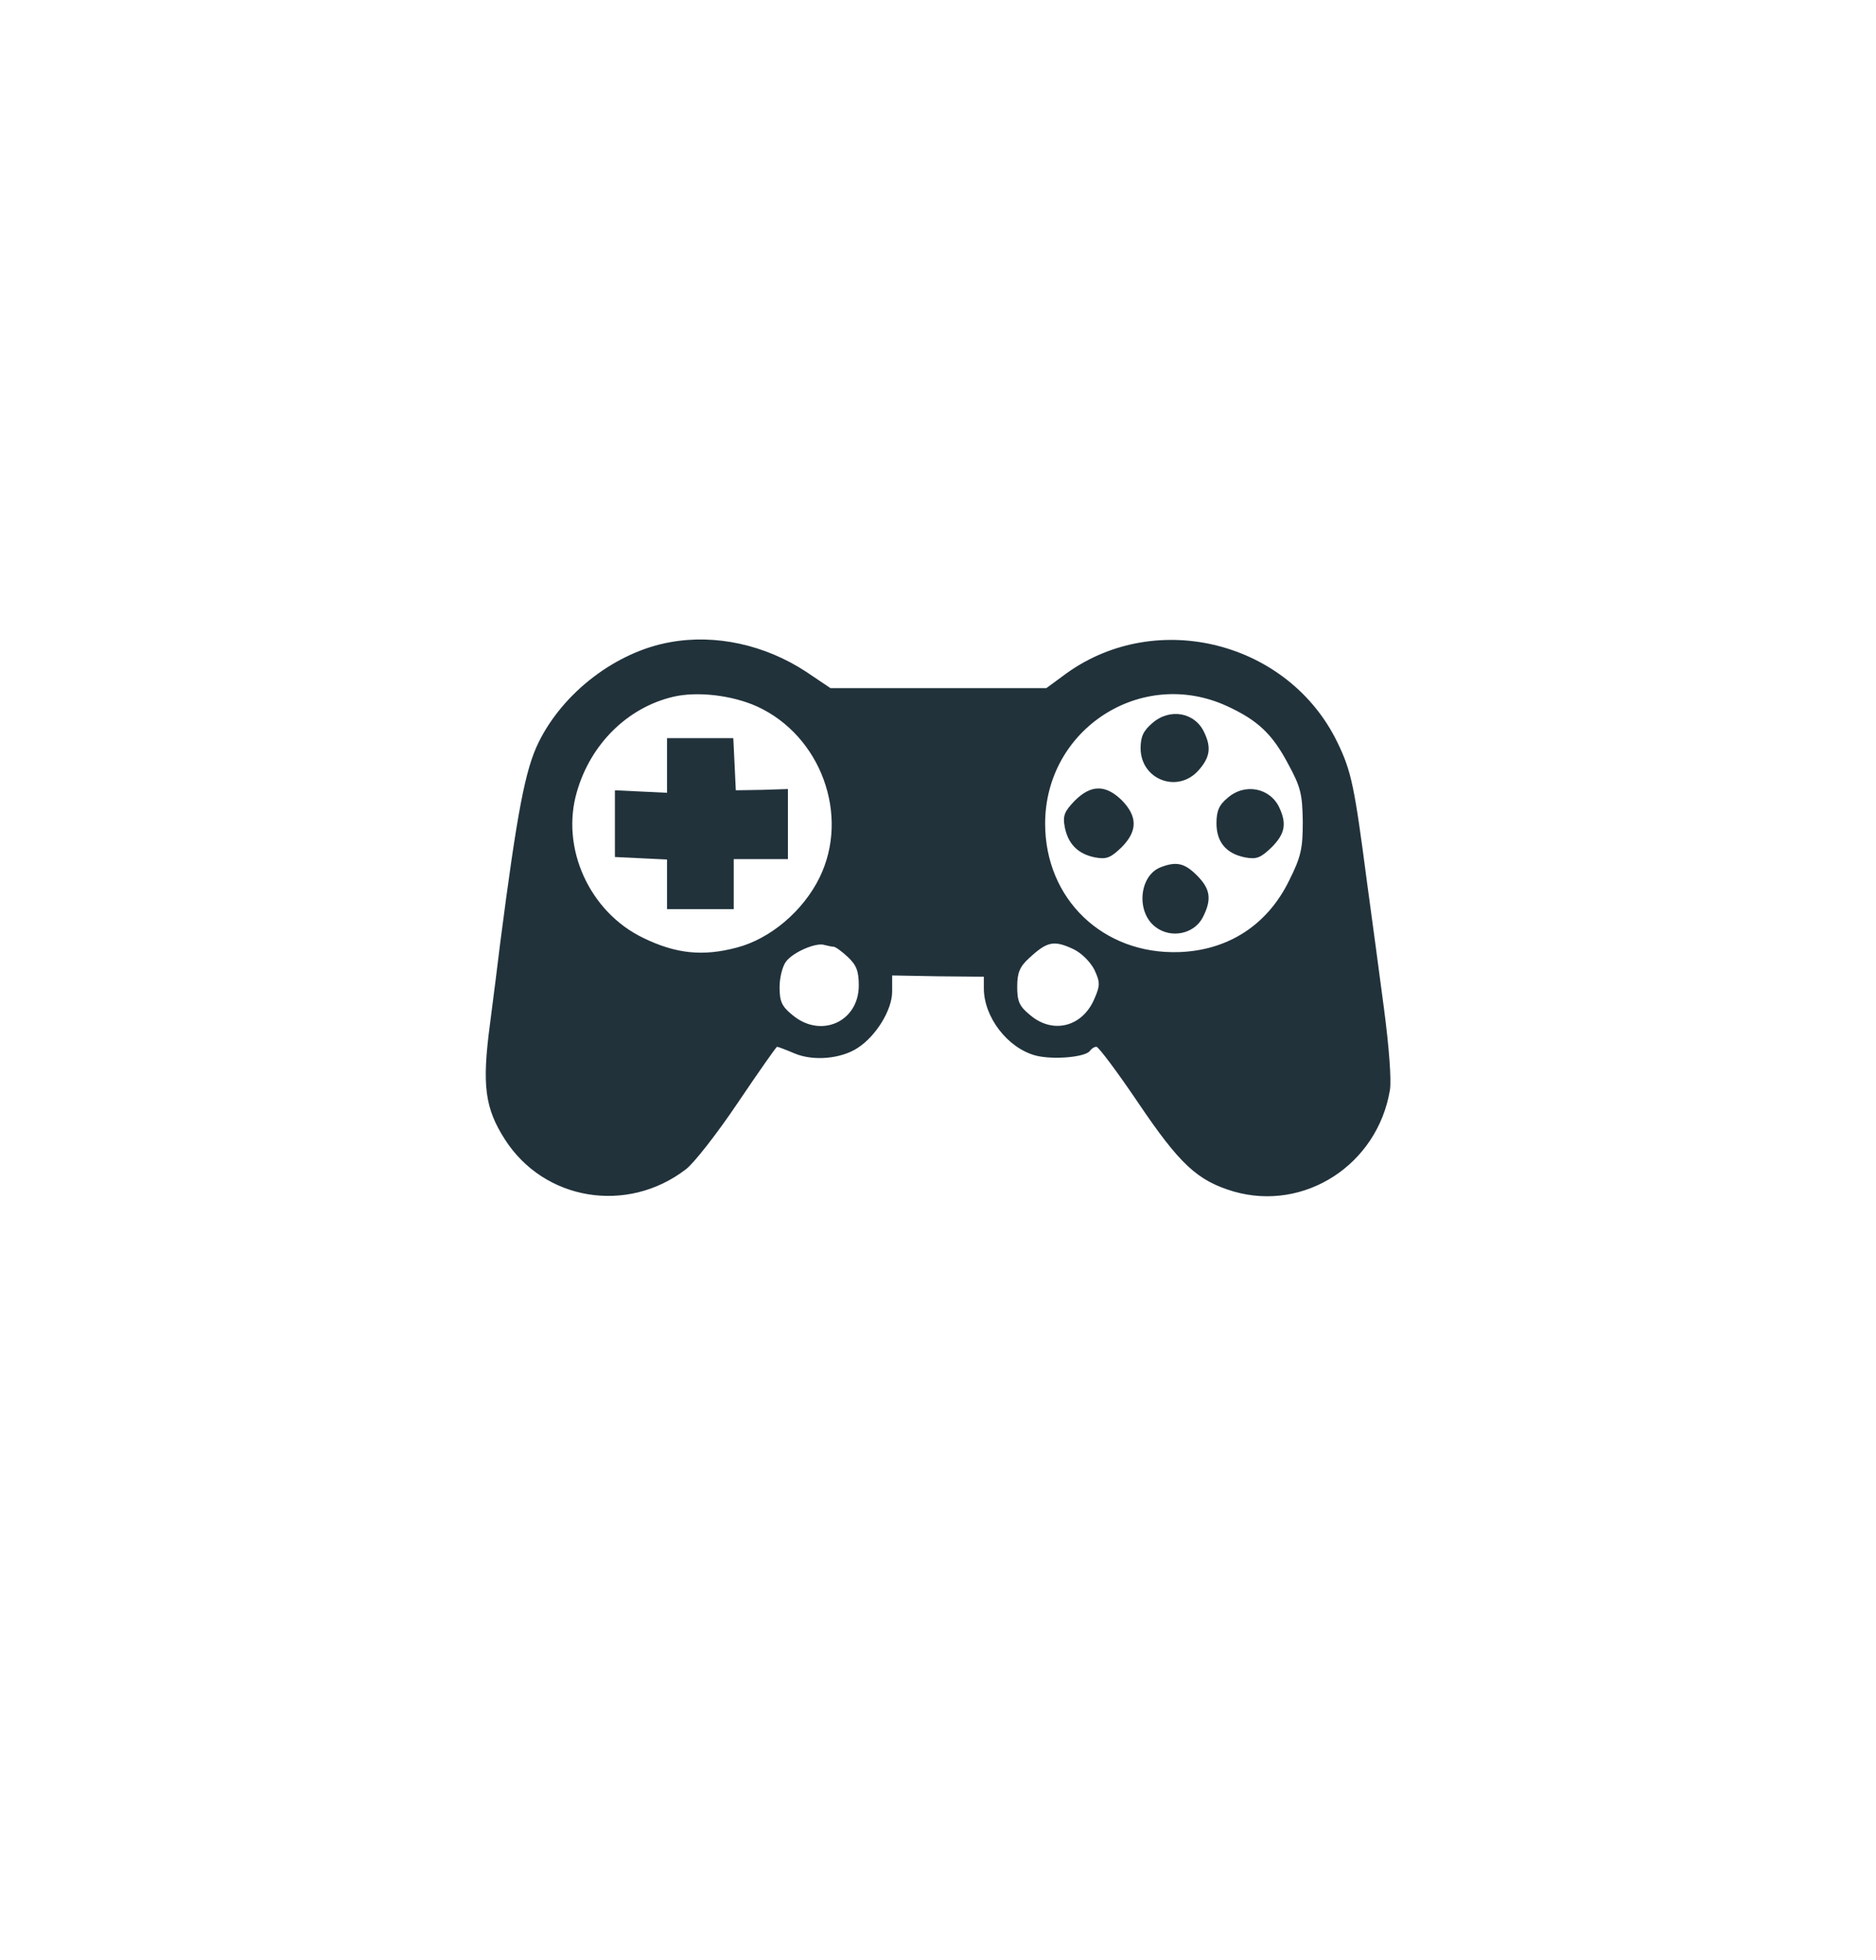 <?xml version="1.0" standalone="no"?>
<!DOCTYPE svg PUBLIC "-//W3C//DTD SVG 20010904//EN"
 "http://www.w3.org/TR/2001/REC-SVG-20010904/DTD/svg10.dtd">
<svg version="1.0" xmlns="http://www.w3.org/2000/svg"
 width="450pt" height="470pt" viewBox="0 0 450 470"
 preserveAspectRatio="xMidYMid meet">
<g transform="translate(0,470) scale(0.1,-0.1)"
fill="#21323B" stroke="none">
<path d="M1607 3160 c-129 -23 -256 -120 -315 -240 -32 -65 -51 -164 -92 -480
-5 -41 -16 -130 -25 -198 -19 -144 -12 -199 36 -274 94 -147 293 -180 434 -72
19 14 76 87 125 160 50 74 92 134 94 134 2 0 21 -7 42 -16 45 -19 111 -13 151
13 45 29 83 92 83 135 l0 39 110 -2 110 -1 0 -28 c0 -69 57 -143 124 -161 42
-11 122 -4 131 12 4 5 10 9 15 9 5 0 50 -60 100 -134 100 -148 142 -187 229
-213 170 -49 345 64 375 243 4 23 -2 103 -14 194 -11 85 -30 223 -41 305 -30
229 -37 265 -71 335 -117 241 -432 321 -649 166 l-49 -36 -259 0 -259 0 -58
39 c-99 65 -218 91 -327 71z m209 -154 c153 -70 223 -261 150 -410 -39 -80
-118 -147 -198 -168 -82 -22 -147 -15 -225 23 -129 62 -199 216 -159 351 33
114 121 201 230 227 58 14 142 4 202 -23z m1127 1 c74 -34 109 -67 147 -139
30 -55 34 -72 35 -138 0 -65 -4 -84 -33 -142 -52 -106 -146 -167 -264 -171
-182 -6 -321 127 -321 308 0 227 231 376 436 282z m-944 -577 c5 0 20 -11 35
-25 20 -19 26 -33 26 -68 0 -87 -91 -128 -159 -71 -26 21 -31 33 -31 67 0 23
7 51 16 62 17 22 72 46 92 39 8 -2 17 -4 21 -4z m576 -6 c19 -9 40 -30 50 -49
14 -30 14 -38 1 -68 -28 -69 -100 -88 -155 -41 -26 21 -31 33 -31 68 0 33 6
48 28 68 44 41 60 44 107 22z"/>
<path d="M1600 2864 l0 -65 -62 3 -63 3 0 -80 0 -80 63 -3 62 -3 0 -59 0 -60
80 0 80 0 0 60 0 60 65 0 65 0 0 84 0 84 -62 -2 -63 -1 -3 63 -3 62 -79 0 -80
0 0 -66z"/>
<path d="M2764 2966 c-21 -18 -28 -32 -28 -60 0 -76 90 -110 140 -52 26 30 30
53 13 89 -22 49 -83 60 -125 23z"/>
<path d="M2578 2780 c-25 -26 -29 -36 -24 -63 8 -41 32 -65 73 -73 27 -5 37
-1 63 24 39 39 39 74 1 113 -39 38 -74 38 -113 -1z"/>
<path d="M2945 2787 c-21 -17 -27 -32 -27 -61 0 -45 23 -73 69 -82 27 -5 37
-1 63 24 32 32 37 56 19 95 -22 48 -83 60 -124 24z"/>
<path d="M2783 2620 c-51 -21 -58 -108 -11 -143 37 -28 92 -17 113 23 22 43
19 68 -14 101 -30 30 -50 34 -88 19z"/>
</g>
</svg>
